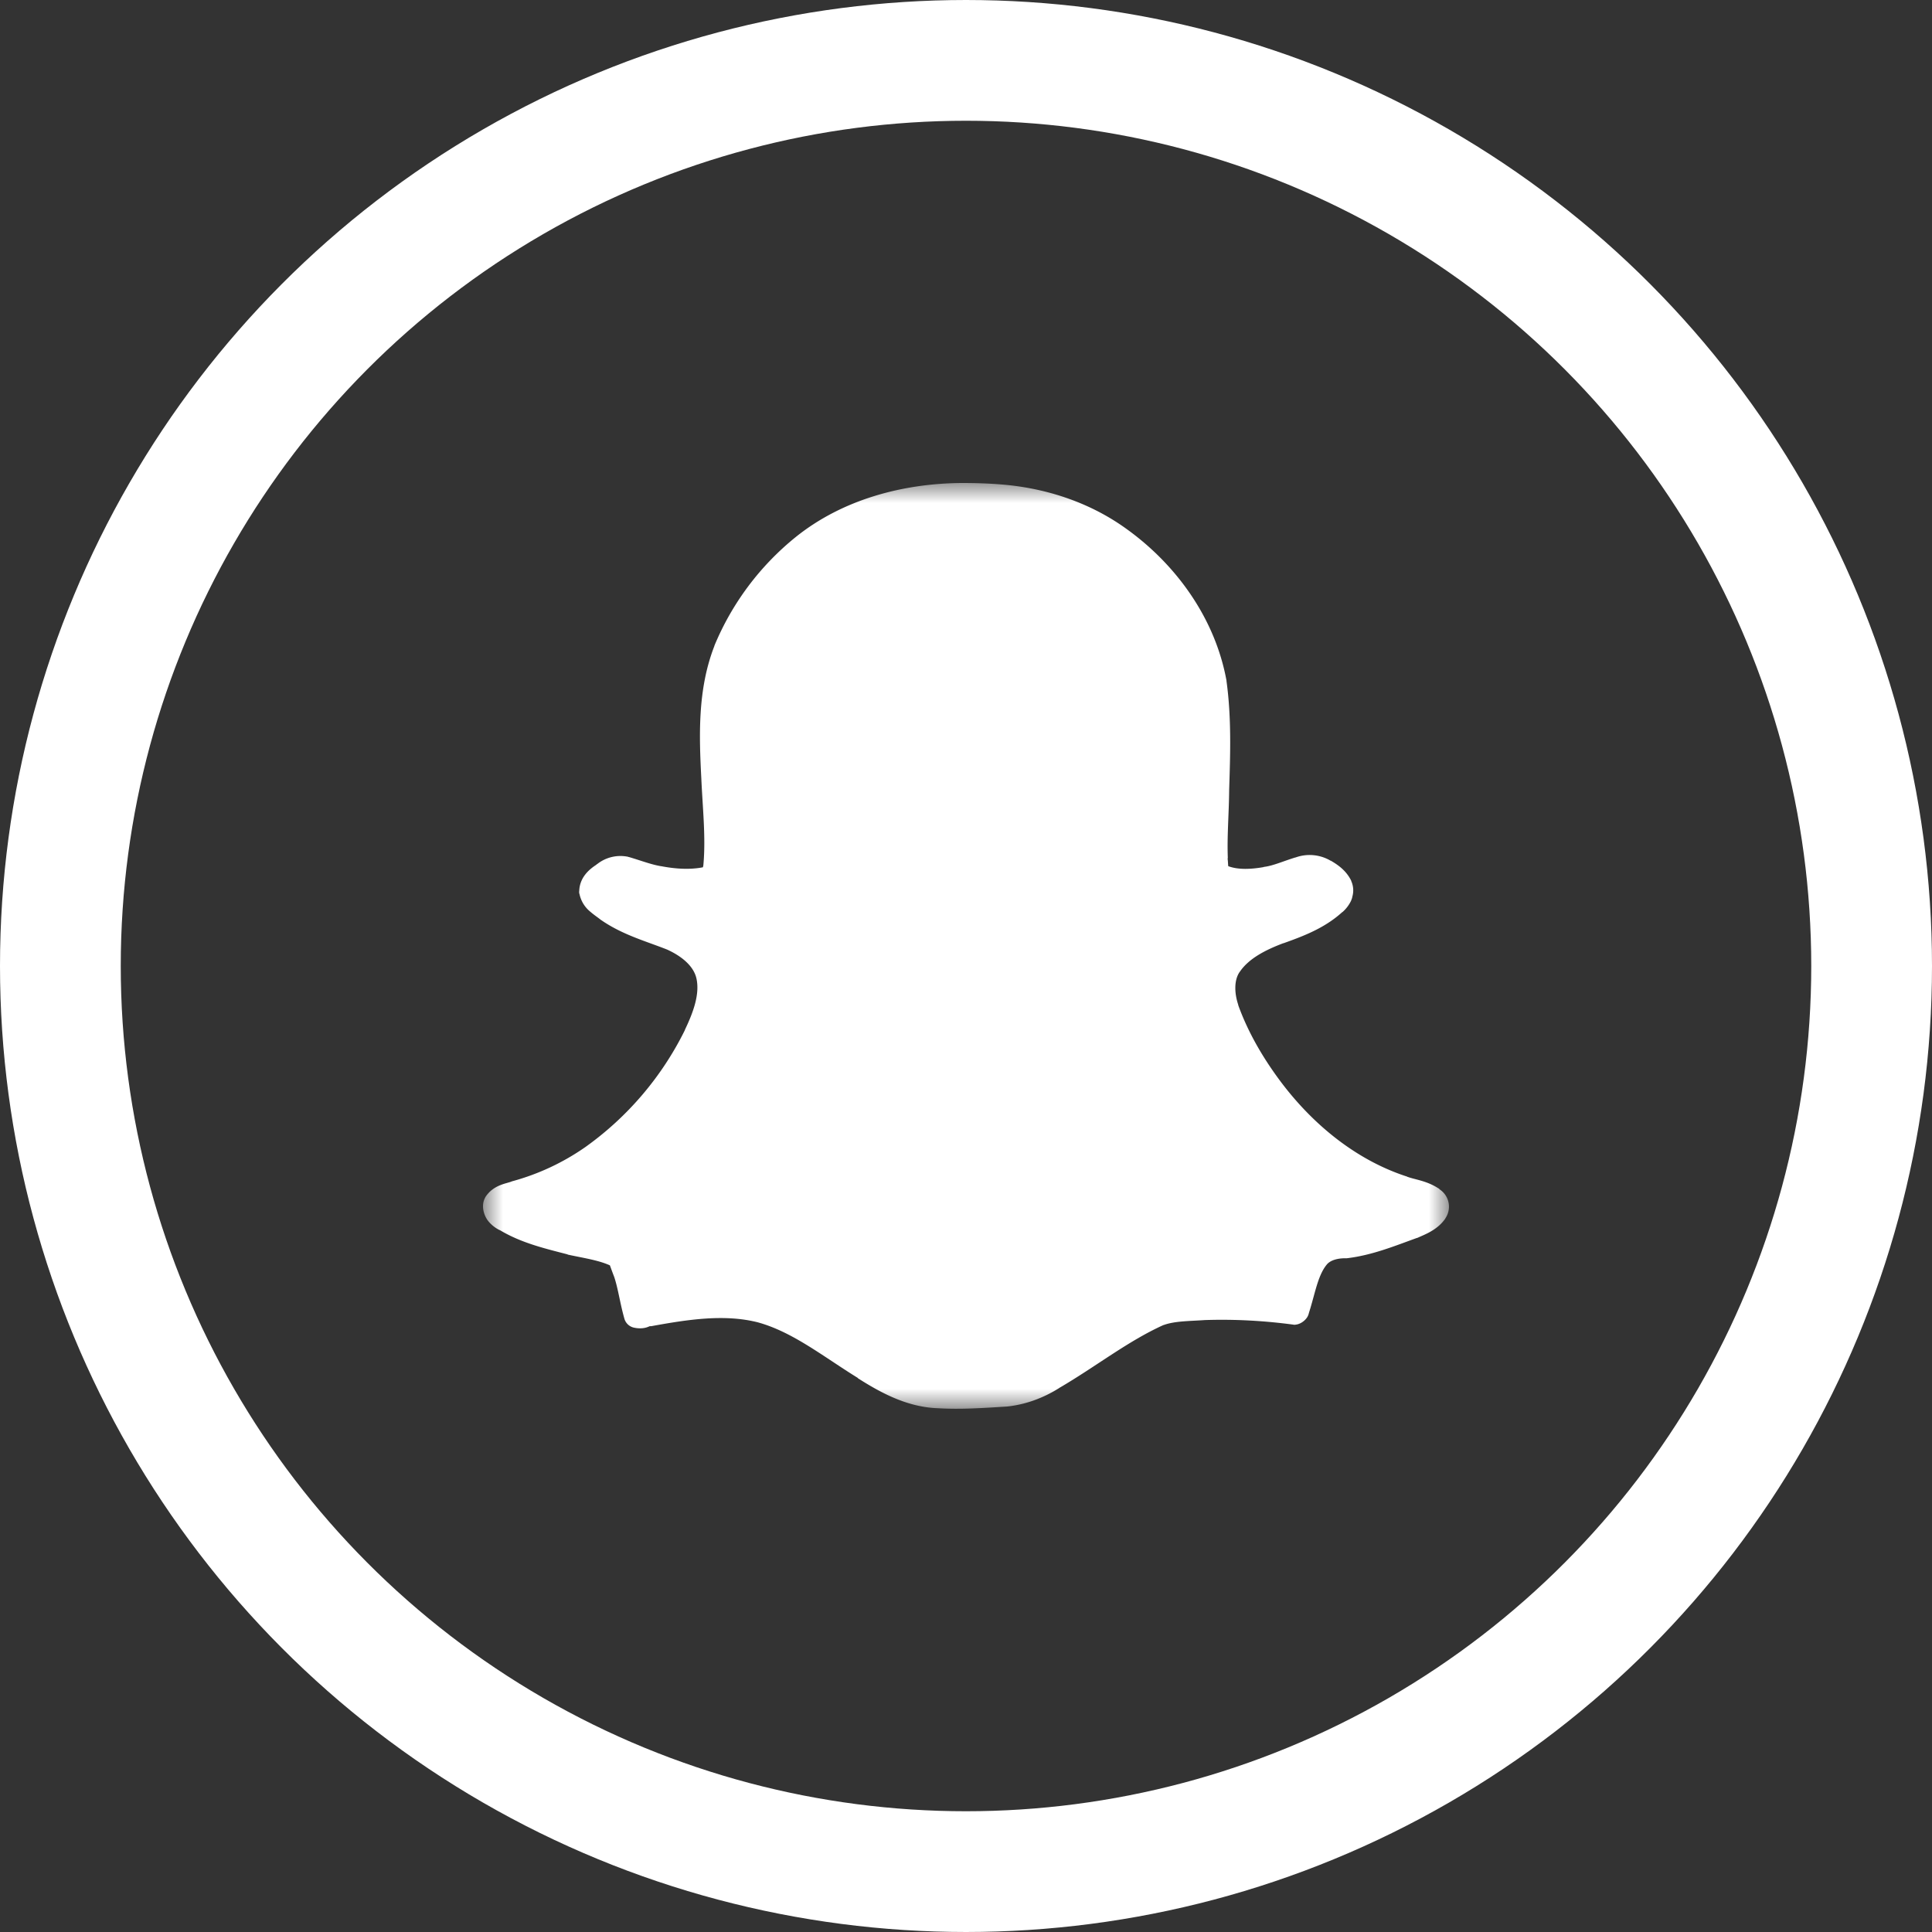 <svg xmlns="http://www.w3.org/2000/svg" xmlns:xlink="http://www.w3.org/1999/xlink" width="48" height="48" viewBox="0 0 48 48">
    <rect x="0" y="0" width="48" height="48" fill="#333333" stroke="none"/>
    <defs>
        <path id="a" d="M0 0h24v23H0z"/>
    </defs>
    <g fill="none" fill-rule="evenodd">
        <circle cx="24" cy="24" r="22.5" stroke="#FFF" stroke-width="3"/>
        <g transform="translate(12 12)">
            <mask id="b" fill="#fff">
                <use xlink:href="#a"/>
            </mask>
            <path fill="#FFF" d="M23.76 17.545v-.006c-.005-.005-.01-.005-.022-.017h-.005c-.287-.187-.58-.215-.761-.283-.006 0-.011 0-.011-.006-1.247-.402-2.322-1.274-3.127-2.339-.447-.594-.822-1.234-1.07-1.92v-.01c-.1-.295-.105-.624.039-.822 0 0 .005 0 .005-.006.226-.328.64-.538 1.075-.702h.006c.491-.175 1.02-.374 1.456-.77.005 0 .005-.006.011-.006a.883.883 0 0 0 .21-.277c.01-.028.027-.062.032-.102a.566.566 0 0 0-.027-.39v-.007c-.127-.26-.342-.402-.507-.498h-.006a1.028 1.028 0 0 0-.871-.08h-.006c-.298.091-.546.205-.772.233-.005 0-.01 0-.016.006-.32.056-.634.068-.877-.023-.006-.034-.006-.108-.017-.198h.006c-.022-.544.028-1.105.033-1.688v-.006c.028-.883.06-1.789-.066-2.707V4.91C18.19 3.364 17.225 2.033 16 1.15 15.113.504 14.055.147 12.979.045 12.61.011 12.251 0 11.893 0c-1.45.011-2.956.402-4.13 1.348a6.83 6.83 0 0 0-2.014 2.695v.006c-.42 1.076-.38 2.226-.325 3.29.033.748.115 1.473.05 2.164-.006.023-.006.034-.012.045-.325.063-.683.04-1.036-.028H4.42c-.243-.04-.502-.142-.794-.227-.006 0-.011 0-.016-.005a.93.93 0 0 0-.773.18c-.005 0-.01 0-.01.007-.006.005-.012.005-.012.01-.176.114-.413.312-.424.652-.006.023 0 .04 0 .063.005 0 0 .005.005.005a.763.763 0 0 0 .265.442c.11.096.21.158.27.21.006 0 .011.005.017.01.53.363 1.114.521 1.627.725.352.16.656.403.727.714.089.39-.077.844-.286 1.28v.006a7.817 7.817 0 0 1-2.471 2.905 5.86 5.86 0 0 1-1.814.85c-.006 0-.017.005-.028.01-.132.052-.446.08-.645.386-.011.023-.022.045-.033.074-.066.192.011.402.105.52a.852.852 0 0 0 .275.221c.006 0 .011.006.017.006.54.323 1.136.459 1.676.6.006 0 .006.006.006.006.391.085.755.136 1.048.267.01.022.044.124.11.294.1.306.144.662.254 1.042a.317.317 0 0 0 .226.21c.248.056.38-.03.402-.034h.033c.905-.165 1.815-.307 2.647-.097.872.238 1.633.855 2.488 1.382v.006c.568.362 1.224.719 1.985.747h.005c.574.034 1.131-.006 1.682-.04h.012c.468-.045.92-.209 1.323-.464.006-.005.011-.011.017-.011.899-.527 1.693-1.156 2.57-1.552h.005c.281-.102.64-.096 1.032-.124h.01c.729-.023 1.451.017 2.173.113a.15.15 0 0 0 .072 0c.1-.011.198-.08.248-.142.055-.062.066-.12.077-.159.022-.073.039-.107.006-.045.011-.023.022-.04.027-.062.133-.447.204-.85.42-1.098.093-.097.259-.142.446-.142h.039c.628-.074 1.191-.306 1.726-.499.006-.005.017-.005.022-.005.199-.091.496-.193.7-.482v-.005a.514.514 0 0 0-.149-.725" mask="url(#b)"/>
        </g>
    </g>
</svg>
